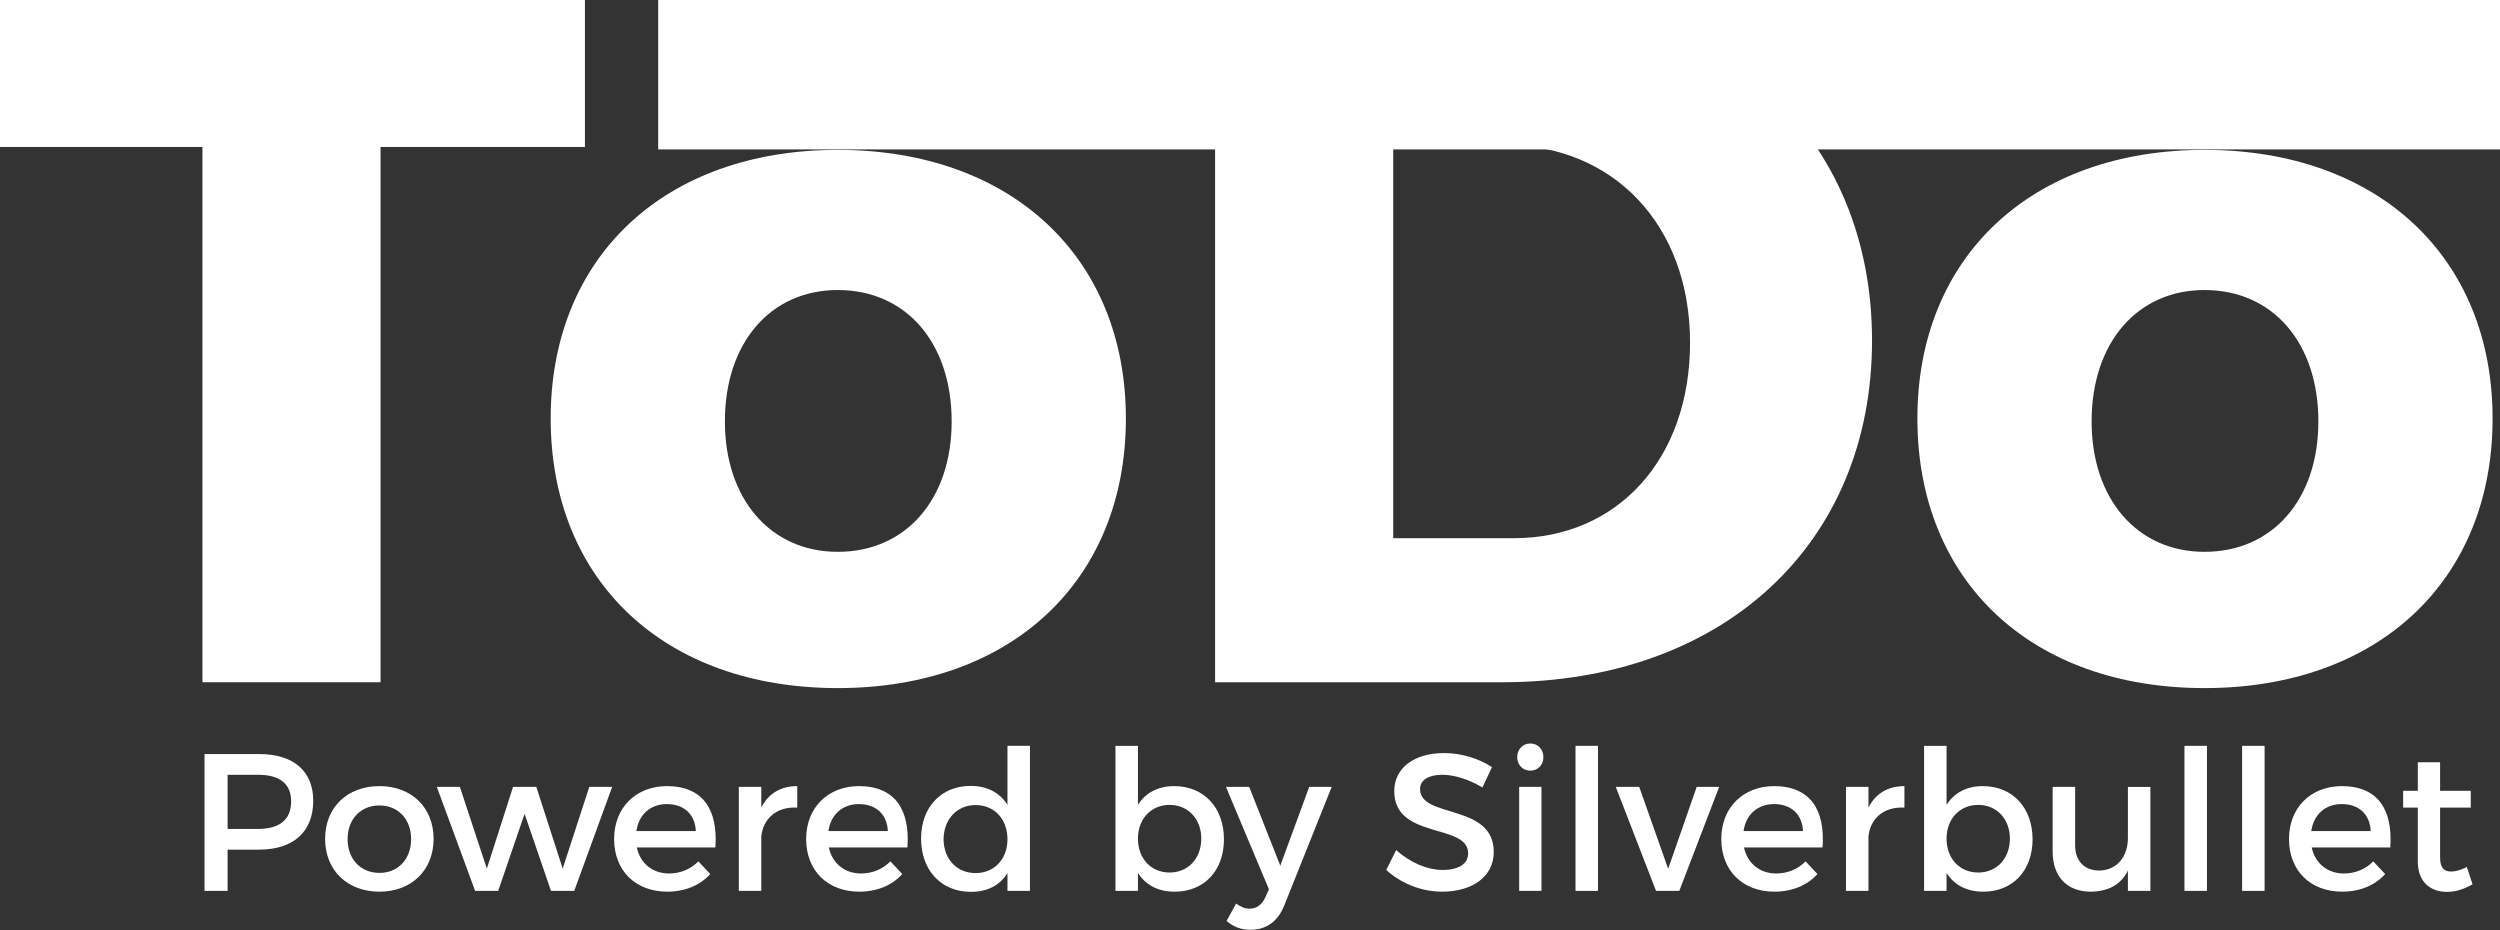 <?xml version="1.0" encoding="UTF-8" standalone="no"?>
<!-- Created with Inkscape (http://www.inkscape.org/) -->

<svg
   xmlns:dc="http://purl.org/dc/elements/1.1/"
   xmlns:cc="http://creativecommons.org/ns#"
   xmlns:rdf="http://www.w3.org/1999/02/22-rdf-syntax-ns#"
   xmlns:svg="http://www.w3.org/2000/svg"
   xmlns="http://www.w3.org/2000/svg"
   xmlns:sodipodi="http://sodipodi.sourceforge.net/DTD/sodipodi-0.dtd"
   xmlns:inkscape="http://www.inkscape.org/namespaces/inkscape"
   width="231.036"
   height="85.949"
   id="svg2"
   version="1.1"
   inkscape:version="0.48.5 r10040"
   sodipodi:docname="logo.svg">
  <rect width="100%" height="100%" fill="#333333" stroke="none"/>
  <defs
     id="defs4" />
  <sodipodi:namedview
     id="base"
     pagecolor="#ffffff"
     bordercolor="#666666"
     borderopacity="1.0"
     inkscape:pageopacity="0.0"
     inkscape:pageshadow="2"
     inkscape:zoom="1.3"
     inkscape:cx="171.20619"
     inkscape:cy="63.363641"
     inkscape:document-units="px"
     inkscape:current-layer="text2987"
     showgrid="false"
     fit-margin-top="0"
     fit-margin-left="0"
     fit-margin-right="0"
     fit-margin-bottom="0"
     inkscape:window-width="941"
     inkscape:window-height="607"
     inkscape:window-x="0"
     inkscape:window-y="0"
     inkscape:window-maximized="0" />
  <g
     inkscape:label="Layer 1"
     inkscape:groupmode="layer"
     id="layer1"
     transform="translate(-257.772,-385.05)">
    <g
       style="font-size:89.941px;font-style:normal;font-weight:normal;line-height:125%;letter-spacing:0px;word-spacing:0px;fill:#ffffff;fill-opacity:1;stroke:none;font-family:Sans"
       id="text2987">
      <path
         d="m 257.772,385.05 0,13.581 18.708,0 0,49.468 16.459,0 0,-49.468 18.888,0 0,-13.581 -54.055,0"
         style="font-variant:normal;font-weight:bold;font-stretch:normal;font-family:Montserrat;-inkscape-font-specification:Montserrat Bold"
         id="path3785"
         inkscape:connector-curvature="0" />
      <path
         d="m 335.196,398.901 c -16.009,0 -26.533,9.894 -26.533,24.824 0,15.02 10.523,24.914 26.533,24.914 16.009,0 26.623,-9.894 26.623,-24.914 0,-14.93 -10.613,-24.824 -26.623,-24.824 m 0,12.952 c 6.296,0 10.523,4.857 10.523,12.142 0,7.195 -4.227,12.052 -10.523,12.052 -6.206,0 -10.433,-4.857 -10.433,-12.052 0,-7.285 4.227,-12.142 10.433,-12.142"
         style="font-variant:normal;font-weight:bold;font-stretch:normal;font-family:Montserrat;-inkscape-font-specification:Montserrat Bold"
         id="path3787"
         inkscape:connector-curvature="0" />
      <path
         d="m 397.226,385.05 -27.162,0 0,63.049 26.533,0 c 20.417,0 34.178,-12.772 34.178,-31.569 0,-18.708 -13.581,-31.479 -33.548,-31.479 m 0.45,49.737 -11.153,0 0,-36.336 10.343,0 c 9.983,0 17.089,7.375 17.089,18.258 0,10.793 -6.746,18.078 -16.279,18.078"
         style="font-variant:normal;font-weight:bold;font-stretch:normal;font-family:Montserrat;-inkscape-font-specification:Montserrat Bold"
         id="path3789"
         inkscape:connector-curvature="0" />
      <path
         d="m 461.5,398.901 c -16.009,0 -26.533,9.894 -26.533,24.824 0,15.02 10.523,24.914 26.533,24.914 16.009,0 26.623,-9.894 26.623,-24.914 0,-14.93 -10.613,-24.824 -26.623,-24.824 m 0,12.952 c 6.296,0 10.523,4.857 10.523,12.142 0,7.195 -4.227,12.052 -10.523,12.052 -6.206,0 -10.433,-4.857 -10.433,-12.052 0,-7.285 4.227,-12.142 10.433,-12.142"
         style="font-variant:normal;font-weight:bold;font-stretch:normal;font-family:Montserrat;-inkscape-font-specification:Montserrat Bold"
         id="path3791"
         inkscape:connector-curvature="0" />
    </g>
    <g
       style="font-size:22.954px;font-style:normal;font-weight:normal;line-height:125%;letter-spacing:0px;word-spacing:0px;fill:#ffffff;fill-opacity:1;stroke:none;font-family:Sans"
       id="text3806"
       transform="matrix(0.787,0,0,0.787,60.661,97.934)">
      <path
         d="m 280.88,453.368 -6.404,0 0,16.068 2.709,0 0,-4.843 3.696,0 c 4.04,0 6.358,-2.112 6.358,-5.738 0,-3.489 -2.318,-5.486 -6.358,-5.486 m -0.115,8.791 -3.581,0 0,-6.358 3.581,0 c 2.479,0 3.879,1.01 3.879,3.122 0,2.181 -1.4,3.236 -3.879,3.236"
         style="font-variant:normal;font-stretch:normal;fill:#ffffff;font-family:Montserrat;-inkscape-font-specification:Montserrat"
         id="path3811"
         inkscape:connector-curvature="0" />
      <path
         d="m 295.016,457.133 c -3.787,0 -6.381,2.502 -6.381,6.198 0,3.673 2.594,6.198 6.381,6.198 3.764,0 6.358,-2.525 6.358,-6.198 0,-3.696 -2.594,-6.198 -6.358,-6.198 m 0,2.272 c 2.181,0 3.719,1.607 3.719,3.948 0,2.364 -1.538,3.971 -3.719,3.971 -2.204,0 -3.741,-1.607 -3.741,-3.971 0,-2.341 1.538,-3.948 3.741,-3.948"
         style="font-variant:normal;font-stretch:normal;fill:#ffffff;font-family:Montserrat;-inkscape-font-specification:Montserrat"
         id="path3813"
         inkscape:connector-curvature="0" />
      <path
         d="m 301.752,457.225 4.499,12.211 2.709,0 3.099,-9.044 3.099,9.044 2.732,0 4.453,-12.211 -2.686,0 -3.122,9.595 -3.099,-9.595 -2.732,0 -3.076,9.595 -3.168,-9.595 -2.709,0"
         style="font-variant:normal;font-stretch:normal;fill:#ffffff;font-family:Montserrat;-inkscape-font-specification:Montserrat"
         id="path3815"
         inkscape:connector-curvature="0" />
      <path
         d="m 328.747,457.133 c -3.627,0.023 -6.175,2.525 -6.175,6.22 0,3.673 2.479,6.175 6.243,6.175 2.112,0 3.856,-0.757 5.05,-2.066 l -1.4,-1.492 c -0.895,0.918 -2.112,1.423 -3.443,1.423 -1.928,0 -3.374,-1.171 -3.787,-3.053 l 9.227,0 c 0.321,-4.407 -1.423,-7.207 -5.715,-7.207 m -3.558,5.279 c 0.275,-1.951 1.653,-3.168 3.581,-3.168 1.997,0 3.305,1.194 3.397,3.168 l -6.978,0"
         style="font-variant:normal;font-stretch:normal;fill:#ffffff;font-family:Montserrat;-inkscape-font-specification:Montserrat"
         id="path3817"
         inkscape:connector-curvature="0" />
      <path
         d="m 339.854,459.658 0,-2.433 -2.64,0 0,12.211 2.64,0 0,-6.381 c 0.207,-2.089 1.767,-3.535 4.223,-3.397 l 0,-2.525 c -1.928,0 -3.397,0.872 -4.223,2.525"
         style="font-variant:normal;font-stretch:normal;fill:#ffffff;font-family:Montserrat;-inkscape-font-specification:Montserrat"
         id="path3819"
         inkscape:connector-curvature="0" />
      <path
         d="m 351.297,457.133 c -3.627,0.023 -6.175,2.525 -6.175,6.22 0,3.673 2.479,6.175 6.243,6.175 2.112,0 3.856,-0.757 5.05,-2.066 l -1.4,-1.492 c -0.895,0.918 -2.112,1.423 -3.443,1.423 -1.928,0 -3.374,-1.171 -3.787,-3.053 l 9.227,0 c 0.321,-4.407 -1.423,-7.207 -5.715,-7.207 m -3.558,5.279 c 0.275,-1.951 1.653,-3.168 3.581,-3.168 1.997,0 3.305,1.194 3.397,3.168 l -6.978,0"
         style="font-variant:normal;font-stretch:normal;fill:#ffffff;font-family:Montserrat;-inkscape-font-specification:Montserrat"
         id="path3821"
         inkscape:connector-curvature="0" />
      <path
         d="m 368.762,452.404 0,6.932 c -0.895,-1.423 -2.364,-2.227 -4.338,-2.227 -3.443,0 -5.807,2.502 -5.807,6.175 0,3.719 2.341,6.266 5.853,6.266 1.951,0 3.42,-0.78 4.292,-2.204 l 0,2.089 2.64,0 0,-17.032 -2.64,0 m -3.741,14.943 c -2.227,0 -3.741,-1.653 -3.764,-3.971 0.023,-2.341 1.561,-4.017 3.764,-4.017 2.204,0 3.741,1.653 3.741,4.017 0,2.318 -1.538,3.971 -3.741,3.971"
         style="font-variant:normal;font-stretch:normal;fill:#ffffff;font-family:Montserrat;-inkscape-font-specification:Montserrat"
         id="path3823"
         inkscape:connector-curvature="0" />
      <path
         d="m 388.352,457.133 c -1.905,0 -3.374,0.78 -4.269,2.204 l 0,-6.932 -2.64,0 0,17.032 2.64,0 0,-2.112 c 0.895,1.423 2.364,2.204 4.315,2.204 3.489,0 5.784,-2.502 5.784,-6.152 0,-3.719 -2.364,-6.243 -5.83,-6.243 m -0.551,10.146 c -2.181,0 -3.719,-1.63 -3.719,-3.994 0,-2.295 1.538,-3.948 3.719,-3.948 2.181,0 3.719,1.676 3.719,3.948 0,2.341 -1.538,3.994 -3.719,3.994"
         style="font-variant:normal;font-stretch:normal;fill:#ffffff;font-family:Montserrat;-inkscape-font-specification:Montserrat"
         id="path3825"
         inkscape:connector-curvature="0" />
      <path
         d="m 401.279,471.112 5.555,-13.887 -2.64,0 -3.397,9.25 -3.65,-9.25 -2.731,0 5.05,12.028 -0.413,0.918 c -0.413,0.918 -1.056,1.354 -1.859,1.354 -0.551,0 -1.01,-0.184 -1.584,-0.597 l -1.125,2.043 c 0.849,0.712 1.722,1.033 2.823,1.033 1.836,0 3.214,-0.964 3.971,-2.892"
         style="font-variant:normal;font-stretch:normal;fill:#ffffff;font-family:Montserrat;-inkscape-font-specification:Montserrat"
         id="path3827"
         inkscape:connector-curvature="0" />
      <path
         d="m 424.532,457.294 1.125,-2.387 c -1.492,-0.987 -3.535,-1.653 -5.624,-1.653 -3.489,0 -5.853,1.722 -5.853,4.476 0,5.715 8.677,3.719 8.677,7.299 0,1.24 -1.125,1.951 -3.007,1.951 -1.722,0 -3.787,-0.826 -5.44,-2.341 l -1.171,2.341 c 1.653,1.515 4.04,2.548 6.565,2.548 3.535,0 6.06,-1.767 6.06,-4.637 0.023,-5.784 -8.654,-3.902 -8.654,-7.414 0,-1.079 1.033,-1.676 2.617,-1.676 1.217,0 2.961,0.436 4.706,1.492"
         style="font-variant:normal;font-stretch:normal;fill:#ffffff;font-family:Montserrat;-inkscape-font-specification:Montserrat"
         id="path3829"
         inkscape:connector-curvature="0" />
      <path
         d="m 430.158,452.129 c -0.872,0 -1.538,0.666 -1.538,1.607 0,0.918 0.666,1.584 1.538,1.584 0.872,0 1.538,-0.666 1.538,-1.584 0,-0.941 -0.666,-1.607 -1.538,-1.607 m -1.308,5.096 0,12.211 2.617,0 0,-12.211 -2.617,0"
         style="font-variant:normal;font-stretch:normal;fill:#ffffff;font-family:Montserrat;-inkscape-font-specification:Montserrat"
         id="path3831"
         inkscape:connector-curvature="0" />
      <path
         d="m 435.465,452.404 0,17.032 2.64,0 0,-17.032 -2.64,0"
         style="font-variant:normal;font-stretch:normal;fill:#ffffff;font-family:Montserrat;-inkscape-font-specification:Montserrat"
         id="path3833"
         inkscape:connector-curvature="0" />
      <path
         d="m 440.192,457.225 4.728,12.211 2.732,0 4.683,-12.211 -2.64,0 -3.351,9.618 -3.397,-9.618 -2.754,0"
         style="font-variant:normal;font-stretch:normal;fill:#ffffff;font-family:Montserrat;-inkscape-font-specification:Montserrat"
         id="path3835"
         inkscape:connector-curvature="0" />
      <path
         d="m 458.758,457.133 c -3.627,0.023 -6.175,2.525 -6.175,6.22 0,3.673 2.479,6.175 6.243,6.175 2.112,0 3.856,-0.757 5.05,-2.066 l -1.4,-1.492 c -0.895,0.918 -2.112,1.423 -3.443,1.423 -1.928,0 -3.374,-1.171 -3.787,-3.053 l 9.227,0 c 0.321,-4.407 -1.423,-7.207 -5.715,-7.207 m -3.558,5.279 c 0.275,-1.951 1.653,-3.168 3.581,-3.168 1.997,0 3.305,1.194 3.397,3.168 l -6.978,0"
         style="font-variant:normal;font-stretch:normal;fill:#ffffff;font-family:Montserrat;-inkscape-font-specification:Montserrat"
         id="path3837"
         inkscape:connector-curvature="0" />
      <path
         d="m 469.865,459.658 0,-2.433 -2.64,0 0,12.211 2.64,0 0,-6.381 c 0.207,-2.089 1.767,-3.535 4.223,-3.397 l 0,-2.525 c -1.928,0 -3.397,0.872 -4.223,2.525"
         style="font-variant:normal;font-stretch:normal;fill:#ffffff;font-family:Montserrat;-inkscape-font-specification:Montserrat"
         id="path3839"
         inkscape:connector-curvature="0" />
      <path
         d="m 483.305,457.133 c -1.905,0 -3.374,0.78 -4.269,2.204 l 0,-6.932 -2.64,0 0,17.032 2.64,0 0,-2.112 c 0.895,1.423 2.364,2.204 4.315,2.204 3.489,0 5.784,-2.502 5.784,-6.152 0,-3.719 -2.364,-6.243 -5.83,-6.243 m -0.551,10.146 c -2.181,0 -3.719,-1.63 -3.719,-3.994 0,-2.295 1.538,-3.948 3.719,-3.948 2.181,0 3.719,1.676 3.719,3.948 0,2.341 -1.538,3.994 -3.719,3.994"
         style="font-variant:normal;font-stretch:normal;fill:#ffffff;font-family:Montserrat;-inkscape-font-specification:Montserrat"
         id="path3841"
         inkscape:connector-curvature="0" />
      <path
         d="m 500.33,457.225 0,6.014 c 0,2.135 -1.24,3.764 -3.351,3.81 -1.767,0 -2.846,-1.125 -2.846,-2.961 l 0,-6.863 -2.64,0 0,7.598 c 0,2.915 1.676,4.706 4.476,4.706 1.997,-0.023 3.535,-0.78 4.361,-2.479 l 0,2.387 2.64,0 0,-12.211 -2.64,0"
         style="font-variant:normal;font-stretch:normal;fill:#ffffff;font-family:Montserrat;-inkscape-font-specification:Montserrat"
         id="path3843"
         inkscape:connector-curvature="0" />
      <path
         d="m 506.972,452.404 0,17.032 2.64,0 0,-17.032 -2.64,0"
         style="font-variant:normal;font-stretch:normal;fill:#ffffff;font-family:Montserrat;-inkscape-font-specification:Montserrat"
         id="path3845"
         inkscape:connector-curvature="0" />
      <path
         d="m 513.741,452.404 0,17.032 2.64,0 0,-17.032 -2.64,0"
         style="font-variant:normal;font-stretch:normal;fill:#ffffff;font-family:Montserrat;-inkscape-font-specification:Montserrat"
         id="path3847"
         inkscape:connector-curvature="0" />
      <path
         d="m 525.423,457.133 c -3.627,0.023 -6.175,2.525 -6.175,6.22 0,3.673 2.479,6.175 6.243,6.175 2.112,0 3.856,-0.757 5.05,-2.066 l -1.4,-1.492 c -0.895,0.918 -2.112,1.423 -3.443,1.423 -1.928,0 -3.374,-1.171 -3.787,-3.053 l 9.227,0 c 0.321,-4.407 -1.423,-7.207 -5.715,-7.207 m -3.558,5.279 c 0.275,-1.951 1.653,-3.168 3.581,-3.168 1.997,0 3.305,1.194 3.397,3.168 l -6.978,0"
         style="font-variant:normal;font-stretch:normal;fill:#ffffff;font-family:Montserrat;-inkscape-font-specification:Montserrat"
         id="path3849"
         inkscape:connector-curvature="0" />
      <path
         d="m 540.134,466.636 c -0.712,0.344 -1.285,0.528 -1.836,0.528 -0.826,0 -1.308,-0.39 -1.308,-1.653 l 0,-5.853 3.604,0 0,-1.974 -3.604,0 0,-3.351 -2.617,0 0,3.351 -1.722,0 0,1.974 1.722,0 0,6.335 c 0,2.502 1.584,3.558 3.42,3.558 1.033,0 2.043,-0.321 3.007,-0.895 l -0.666,-2.02"
         style="font-variant:normal;font-stretch:normal;fill:#ffffff;font-family:Montserrat;-inkscape-font-specification:Montserrat"
         id="path3851"
         inkscape:connector-curvature="0" />
    </g>
    <rect
       style="fill:#ffffff;fill-opacity:1;stroke:none"
       id="rect2993"
       width="170.211"
       height="13.808"
       x="318.598"
       y="385.05" />
  </g>
</svg>
